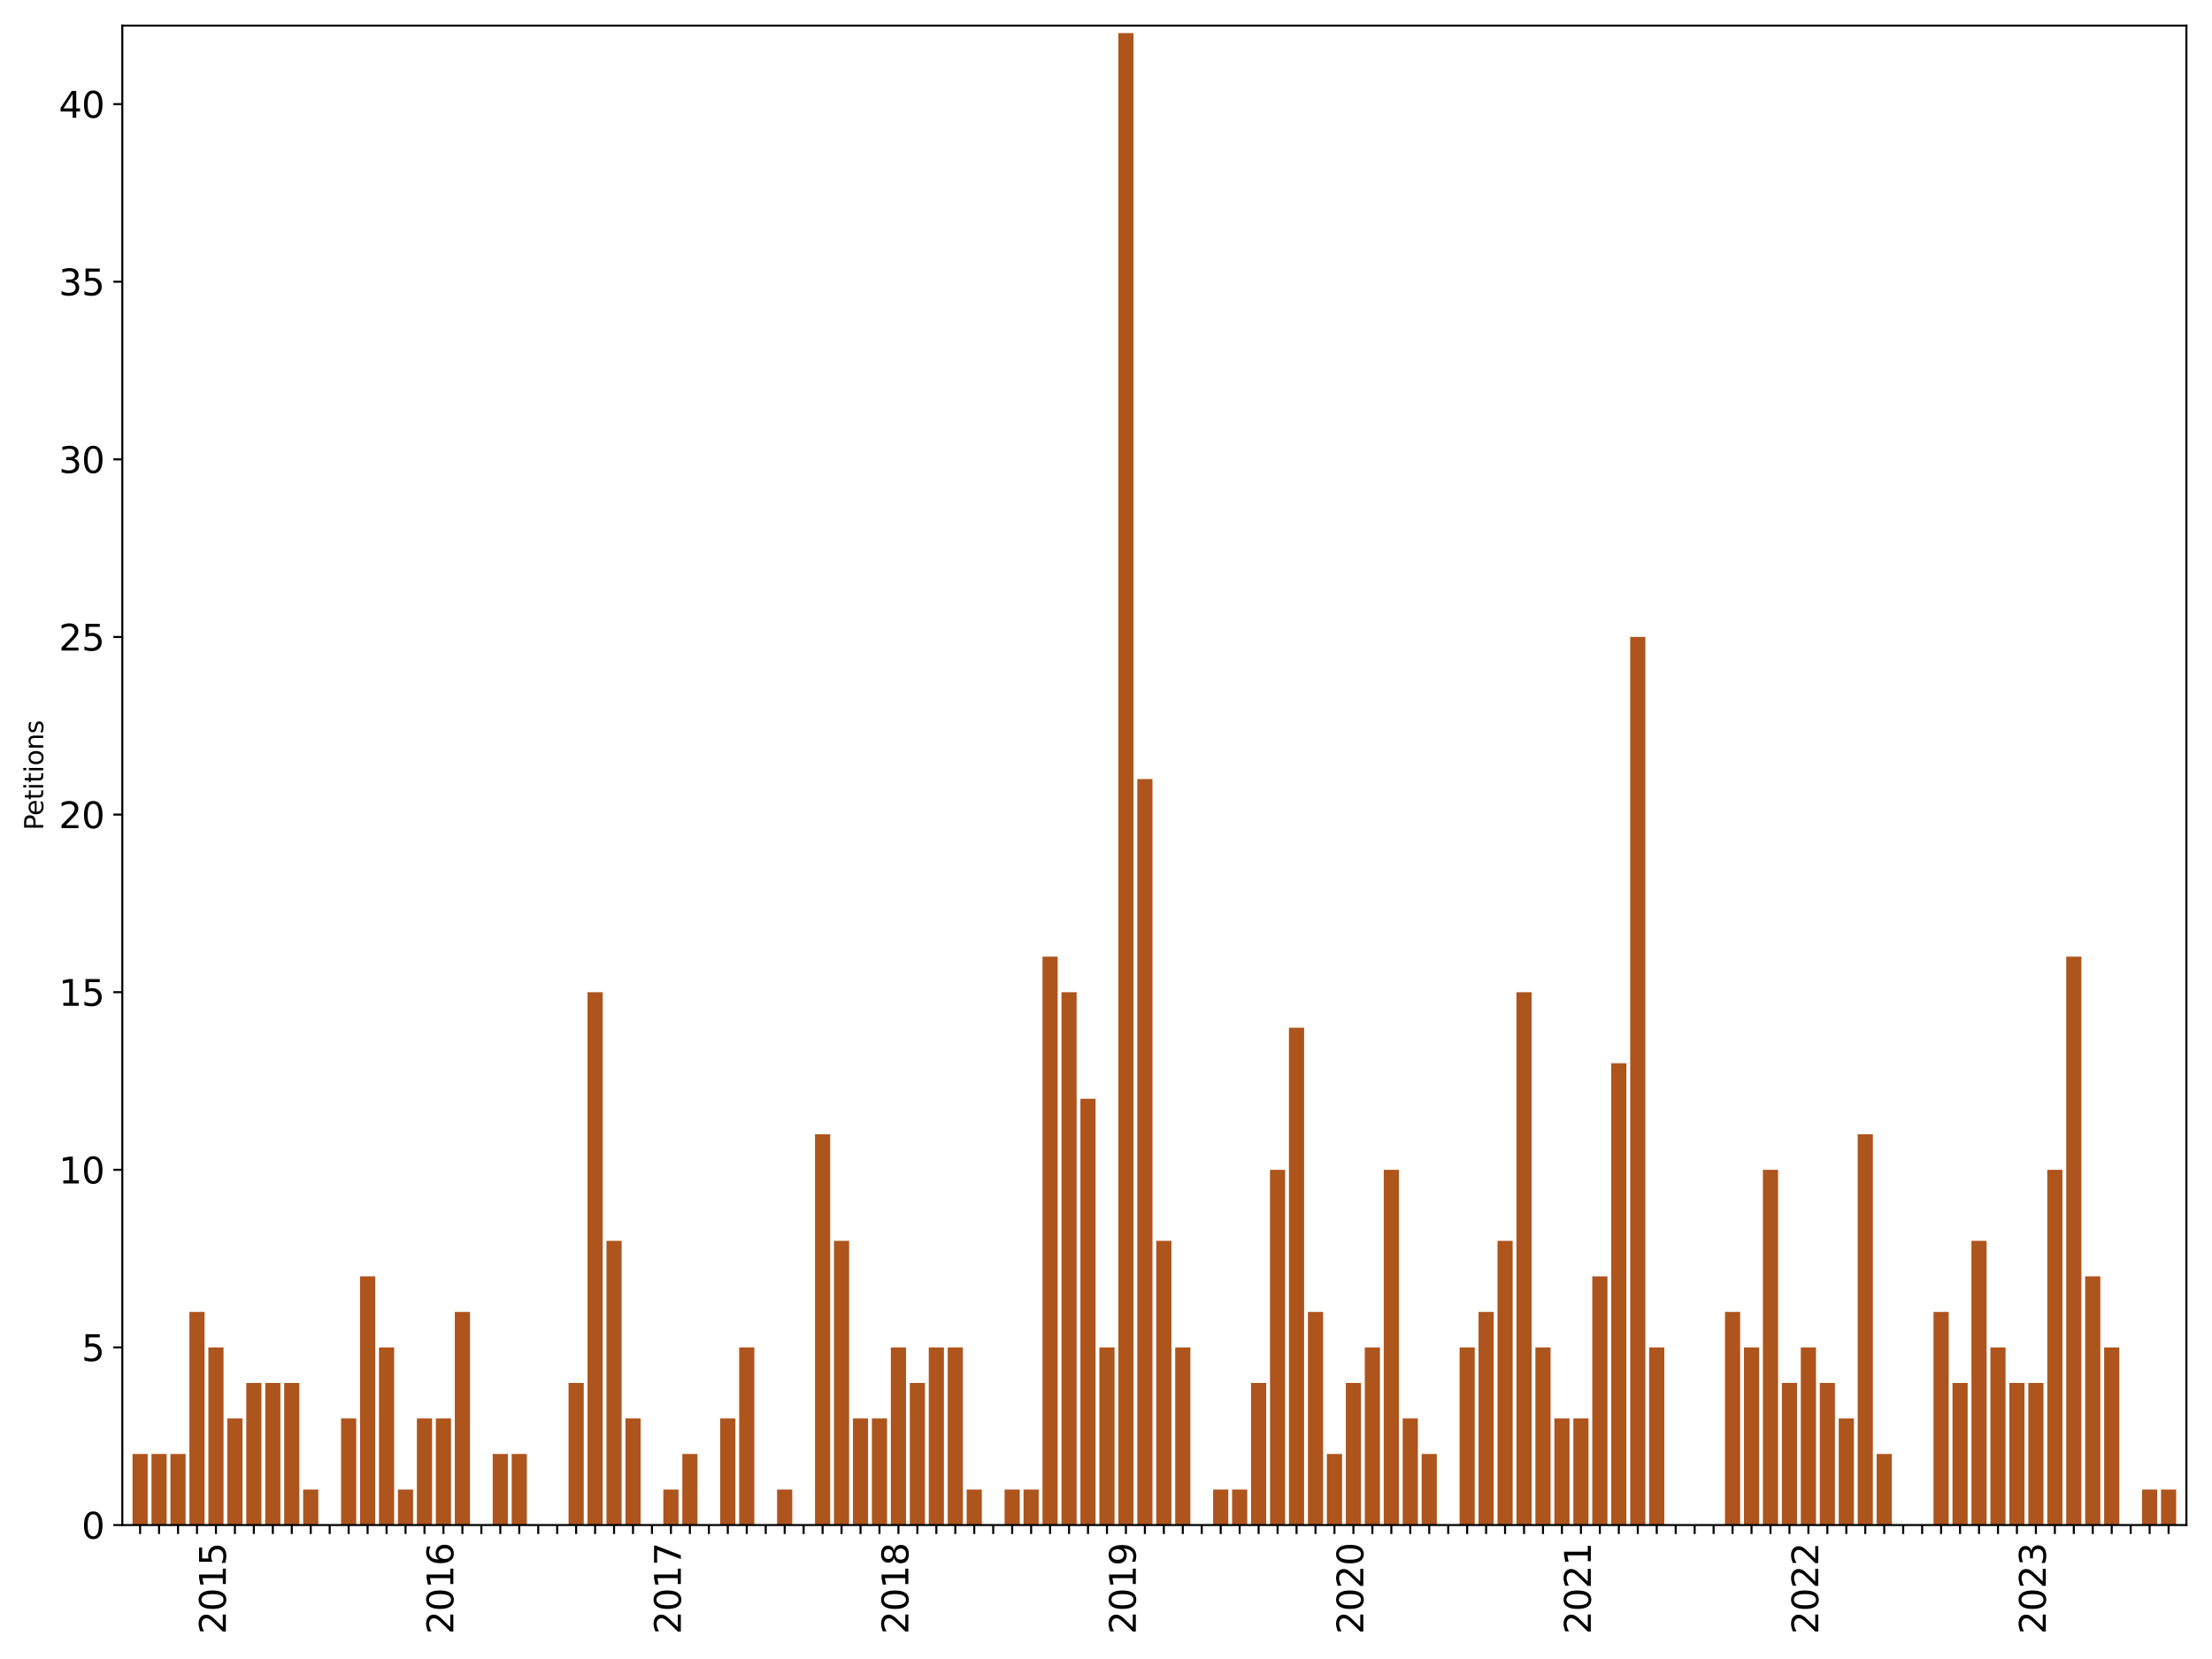 <?xml version="1.0" encoding="utf-8" standalone="no"?>
<!DOCTYPE svg PUBLIC "-//W3C//DTD SVG 1.1//EN"
  "http://www.w3.org/Graphics/SVG/1.1/DTD/svg11.dtd">
<svg xmlns:xlink="http://www.w3.org/1999/xlink" width="864pt" height="648pt" viewBox="0 0 864 648" xmlns="http://www.w3.org/2000/svg" version="1.1">
 <defs>
  <style type="text/css">*{stroke-linejoin: round; stroke-linecap: butt}</style>
 </defs>
 <g id="figure_1">
  <g id="patch_1">
   <path d="M 0 648 
L 864 648 
L 864 0 
L 0 0 
z
" style="fill: #ffffff"/>
  </g>
  <g id="axes_1">
   <g id="patch_2">
    <path d="M 47.775 595.675 
L 854 595.675 
L 854 10 
L 47.775 10 
z
" style="fill: #ffffff"/>
   </g>
   <g id="patch_3">
    <path d="M 51.766 595.675 
L 57.69 595.675 
L 57.69 567.924 
L 51.766 567.924 
z
" clip-path="url(#paf61e16927)" style="fill: #ae541d"/>
   </g>
   <g id="patch_4">
    <path d="M 59.171 595.675 
L 65.095 595.675 
L 65.095 567.924 
L 59.171 567.924 
z
" clip-path="url(#paf61e16927)" style="fill: #ae541d"/>
   </g>
   <g id="patch_5">
    <path d="M 66.576 595.675 
L 72.5 595.675 
L 72.5 567.924 
L 66.576 567.924 
z
" clip-path="url(#paf61e16927)" style="fill: #ae541d"/>
   </g>
   <g id="patch_6">
    <path d="M 73.981 595.675 
L 79.905 595.675 
L 79.905 512.423 
L 73.981 512.423 
z
" clip-path="url(#paf61e16927)" style="fill: #ae541d"/>
   </g>
   <g id="patch_7">
    <path d="M 81.386 595.675 
L 87.309 595.675 
L 87.309 526.299 
L 81.386 526.299 
z
" clip-path="url(#paf61e16927)" style="fill: #ae541d"/>
   </g>
   <g id="patch_8">
    <path d="M 88.79 595.675 
L 94.714 595.675 
L 94.714 554.049 
L 88.79 554.049 
z
" clip-path="url(#paf61e16927)" style="fill: #ae541d"/>
   </g>
   <g id="patch_9">
    <path d="M 96.195 595.675 
L 102.119 595.675 
L 102.119 540.174 
L 96.195 540.174 
z
" clip-path="url(#paf61e16927)" style="fill: #ae541d"/>
   </g>
   <g id="patch_10">
    <path d="M 103.6 595.675 
L 109.524 595.675 
L 109.524 540.174 
L 103.6 540.174 
z
" clip-path="url(#paf61e16927)" style="fill: #ae541d"/>
   </g>
   <g id="patch_11">
    <path d="M 111.005 595.675 
L 116.929 595.675 
L 116.929 540.174 
L 111.005 540.174 
z
" clip-path="url(#paf61e16927)" style="fill: #ae541d"/>
   </g>
   <g id="patch_12">
    <path d="M 118.41 595.675 
L 124.334 595.675 
L 124.334 581.8 
L 118.41 581.8 
z
" clip-path="url(#paf61e16927)" style="fill: #ae541d"/>
   </g>
   <g id="patch_13">
    <path d="M 125.815 595.675 
L 131.739 595.675 
L 131.739 595.675 
L 125.815 595.675 
z
" clip-path="url(#paf61e16927)" style="fill: #ae541d"/>
   </g>
   <g id="patch_14">
    <path d="M 133.22 595.675 
L 139.143 595.675 
L 139.143 554.049 
L 133.22 554.049 
z
" clip-path="url(#paf61e16927)" style="fill: #ae541d"/>
   </g>
   <g id="patch_15">
    <path d="M 140.624 595.675 
L 146.548 595.675 
L 146.548 498.548 
L 140.624 498.548 
z
" clip-path="url(#paf61e16927)" style="fill: #ae541d"/>
   </g>
   <g id="patch_16">
    <path d="M 148.029 595.675 
L 153.953 595.675 
L 153.953 526.299 
L 148.029 526.299 
z
" clip-path="url(#paf61e16927)" style="fill: #ae541d"/>
   </g>
   <g id="patch_17">
    <path d="M 155.434 595.675 
L 161.358 595.675 
L 161.358 581.8 
L 155.434 581.8 
z
" clip-path="url(#paf61e16927)" style="fill: #ae541d"/>
   </g>
   <g id="patch_18">
    <path d="M 162.839 595.675 
L 168.763 595.675 
L 168.763 554.049 
L 162.839 554.049 
z
" clip-path="url(#paf61e16927)" style="fill: #ae541d"/>
   </g>
   <g id="patch_19">
    <path d="M 170.244 595.675 
L 176.168 595.675 
L 176.168 554.049 
L 170.244 554.049 
z
" clip-path="url(#paf61e16927)" style="fill: #ae541d"/>
   </g>
   <g id="patch_20">
    <path d="M 177.649 595.675 
L 183.573 595.675 
L 183.573 512.423 
L 177.649 512.423 
z
" clip-path="url(#paf61e16927)" style="fill: #ae541d"/>
   </g>
   <g id="patch_21">
    <path d="M 185.053 595.675 
L 190.977 595.675 
L 190.977 595.675 
L 185.053 595.675 
z
" clip-path="url(#paf61e16927)" style="fill: #ae541d"/>
   </g>
   <g id="patch_22">
    <path d="M 192.458 595.675 
L 198.382 595.675 
L 198.382 567.924 
L 192.458 567.924 
z
" clip-path="url(#paf61e16927)" style="fill: #ae541d"/>
   </g>
   <g id="patch_23">
    <path d="M 199.863 595.675 
L 205.787 595.675 
L 205.787 567.924 
L 199.863 567.924 
z
" clip-path="url(#paf61e16927)" style="fill: #ae541d"/>
   </g>
   <g id="patch_24">
    <path d="M 207.268 595.675 
L 213.192 595.675 
L 213.192 595.675 
L 207.268 595.675 
z
" clip-path="url(#paf61e16927)" style="fill: #ae541d"/>
   </g>
   <g id="patch_25">
    <path d="M 214.673 595.675 
L 220.597 595.675 
L 220.597 595.675 
L 214.673 595.675 
z
" clip-path="url(#paf61e16927)" style="fill: #ae541d"/>
   </g>
   <g id="patch_26">
    <path d="M 222.078 595.675 
L 228.002 595.675 
L 228.002 540.174 
L 222.078 540.174 
z
" clip-path="url(#paf61e16927)" style="fill: #ae541d"/>
   </g>
   <g id="patch_27">
    <path d="M 229.483 595.675 
L 235.406 595.675 
L 235.406 387.546 
L 229.483 387.546 
z
" clip-path="url(#paf61e16927)" style="fill: #ae541d"/>
   </g>
   <g id="patch_28">
    <path d="M 236.887 595.675 
L 242.811 595.675 
L 242.811 484.673 
L 236.887 484.673 
z
" clip-path="url(#paf61e16927)" style="fill: #ae541d"/>
   </g>
   <g id="patch_29">
    <path d="M 244.292 595.675 
L 250.216 595.675 
L 250.216 554.049 
L 244.292 554.049 
z
" clip-path="url(#paf61e16927)" style="fill: #ae541d"/>
   </g>
   <g id="patch_30">
    <path d="M 251.697 595.675 
L 257.621 595.675 
L 257.621 595.675 
L 251.697 595.675 
z
" clip-path="url(#paf61e16927)" style="fill: #ae541d"/>
   </g>
   <g id="patch_31">
    <path d="M 259.102 595.675 
L 265.026 595.675 
L 265.026 581.8 
L 259.102 581.8 
z
" clip-path="url(#paf61e16927)" style="fill: #ae541d"/>
   </g>
   <g id="patch_32">
    <path d="M 266.507 595.675 
L 272.431 595.675 
L 272.431 567.924 
L 266.507 567.924 
z
" clip-path="url(#paf61e16927)" style="fill: #ae541d"/>
   </g>
   <g id="patch_33">
    <path d="M 273.912 595.675 
L 279.836 595.675 
L 279.836 595.675 
L 273.912 595.675 
z
" clip-path="url(#paf61e16927)" style="fill: #ae541d"/>
   </g>
   <g id="patch_34">
    <path d="M 281.316 595.675 
L 287.24 595.675 
L 287.24 554.049 
L 281.316 554.049 
z
" clip-path="url(#paf61e16927)" style="fill: #ae541d"/>
   </g>
   <g id="patch_35">
    <path d="M 288.721 595.675 
L 294.645 595.675 
L 294.645 526.299 
L 288.721 526.299 
z
" clip-path="url(#paf61e16927)" style="fill: #ae541d"/>
   </g>
   <g id="patch_36">
    <path d="M 296.126 595.675 
L 302.05 595.675 
L 302.05 595.675 
L 296.126 595.675 
z
" clip-path="url(#paf61e16927)" style="fill: #ae541d"/>
   </g>
   <g id="patch_37">
    <path d="M 303.531 595.675 
L 309.455 595.675 
L 309.455 581.8 
L 303.531 581.8 
z
" clip-path="url(#paf61e16927)" style="fill: #ae541d"/>
   </g>
   <g id="patch_38">
    <path d="M 310.936 595.675 
L 316.86 595.675 
L 316.86 595.675 
L 310.936 595.675 
z
" clip-path="url(#paf61e16927)" style="fill: #ae541d"/>
   </g>
   <g id="patch_39">
    <path d="M 318.341 595.675 
L 324.265 595.675 
L 324.265 443.047 
L 318.341 443.047 
z
" clip-path="url(#paf61e16927)" style="fill: #ae541d"/>
   </g>
   <g id="patch_40">
    <path d="M 325.746 595.675 
L 331.669 595.675 
L 331.669 484.673 
L 325.746 484.673 
z
" clip-path="url(#paf61e16927)" style="fill: #ae541d"/>
   </g>
   <g id="patch_41">
    <path d="M 333.15 595.675 
L 339.074 595.675 
L 339.074 554.049 
L 333.15 554.049 
z
" clip-path="url(#paf61e16927)" style="fill: #ae541d"/>
   </g>
   <g id="patch_42">
    <path d="M 340.555 595.675 
L 346.479 595.675 
L 346.479 554.049 
L 340.555 554.049 
z
" clip-path="url(#paf61e16927)" style="fill: #ae541d"/>
   </g>
   <g id="patch_43">
    <path d="M 347.96 595.675 
L 353.884 595.675 
L 353.884 526.299 
L 347.96 526.299 
z
" clip-path="url(#paf61e16927)" style="fill: #ae541d"/>
   </g>
   <g id="patch_44">
    <path d="M 355.365 595.675 
L 361.289 595.675 
L 361.289 540.174 
L 355.365 540.174 
z
" clip-path="url(#paf61e16927)" style="fill: #ae541d"/>
   </g>
   <g id="patch_45">
    <path d="M 362.77 595.675 
L 368.694 595.675 
L 368.694 526.299 
L 362.77 526.299 
z
" clip-path="url(#paf61e16927)" style="fill: #ae541d"/>
   </g>
   <g id="patch_46">
    <path d="M 370.175 595.675 
L 376.099 595.675 
L 376.099 526.299 
L 370.175 526.299 
z
" clip-path="url(#paf61e16927)" style="fill: #ae541d"/>
   </g>
   <g id="patch_47">
    <path d="M 377.58 595.675 
L 383.503 595.675 
L 383.503 581.8 
L 377.58 581.8 
z
" clip-path="url(#paf61e16927)" style="fill: #ae541d"/>
   </g>
   <g id="patch_48">
    <path d="M 384.984 595.675 
L 390.908 595.675 
L 390.908 595.675 
L 384.984 595.675 
z
" clip-path="url(#paf61e16927)" style="fill: #ae541d"/>
   </g>
   <g id="patch_49">
    <path d="M 392.389 595.675 
L 398.313 595.675 
L 398.313 581.8 
L 392.389 581.8 
z
" clip-path="url(#paf61e16927)" style="fill: #ae541d"/>
   </g>
   <g id="patch_50">
    <path d="M 399.794 595.675 
L 405.718 595.675 
L 405.718 581.8 
L 399.794 581.8 
z
" clip-path="url(#paf61e16927)" style="fill: #ae541d"/>
   </g>
   <g id="patch_51">
    <path d="M 407.199 595.675 
L 413.123 595.675 
L 413.123 373.671 
L 407.199 373.671 
z
" clip-path="url(#paf61e16927)" style="fill: #ae541d"/>
   </g>
   <g id="patch_52">
    <path d="M 414.604 595.675 
L 420.528 595.675 
L 420.528 387.546 
L 414.604 387.546 
z
" clip-path="url(#paf61e16927)" style="fill: #ae541d"/>
   </g>
   <g id="patch_53">
    <path d="M 422.009 595.675 
L 427.932 595.675 
L 427.932 429.172 
L 422.009 429.172 
z
" clip-path="url(#paf61e16927)" style="fill: #ae541d"/>
   </g>
   <g id="patch_54">
    <path d="M 429.413 595.675 
L 435.337 595.675 
L 435.337 526.299 
L 429.413 526.299 
z
" clip-path="url(#paf61e16927)" style="fill: #ae541d"/>
   </g>
   <g id="patch_55">
    <path d="M 436.818 595.675 
L 442.742 595.675 
L 442.742 12.914 
L 436.818 12.914 
z
" clip-path="url(#paf61e16927)" style="fill: #ae541d"/>
   </g>
   <g id="patch_56">
    <path d="M 444.223 595.675 
L 450.147 595.675 
L 450.147 304.294 
L 444.223 304.294 
z
" clip-path="url(#paf61e16927)" style="fill: #ae541d"/>
   </g>
   <g id="patch_57">
    <path d="M 451.628 595.675 
L 457.552 595.675 
L 457.552 484.673 
L 451.628 484.673 
z
" clip-path="url(#paf61e16927)" style="fill: #ae541d"/>
   </g>
   <g id="patch_58">
    <path d="M 459.033 595.675 
L 464.957 595.675 
L 464.957 526.299 
L 459.033 526.299 
z
" clip-path="url(#paf61e16927)" style="fill: #ae541d"/>
   </g>
   <g id="patch_59">
    <path d="M 466.438 595.675 
L 472.362 595.675 
L 472.362 595.675 
L 466.438 595.675 
z
" clip-path="url(#paf61e16927)" style="fill: #ae541d"/>
   </g>
   <g id="patch_60">
    <path d="M 473.843 595.675 
L 479.766 595.675 
L 479.766 581.8 
L 473.843 581.8 
z
" clip-path="url(#paf61e16927)" style="fill: #ae541d"/>
   </g>
   <g id="patch_61">
    <path d="M 481.247 595.675 
L 487.171 595.675 
L 487.171 581.8 
L 481.247 581.8 
z
" clip-path="url(#paf61e16927)" style="fill: #ae541d"/>
   </g>
   <g id="patch_62">
    <path d="M 488.652 595.675 
L 494.576 595.675 
L 494.576 540.174 
L 488.652 540.174 
z
" clip-path="url(#paf61e16927)" style="fill: #ae541d"/>
   </g>
   <g id="patch_63">
    <path d="M 496.057 595.675 
L 501.981 595.675 
L 501.981 456.922 
L 496.057 456.922 
z
" clip-path="url(#paf61e16927)" style="fill: #ae541d"/>
   </g>
   <g id="patch_64">
    <path d="M 503.462 595.675 
L 509.386 595.675 
L 509.386 401.421 
L 503.462 401.421 
z
" clip-path="url(#paf61e16927)" style="fill: #ae541d"/>
   </g>
   <g id="patch_65">
    <path d="M 510.867 595.675 
L 516.791 595.675 
L 516.791 512.423 
L 510.867 512.423 
z
" clip-path="url(#paf61e16927)" style="fill: #ae541d"/>
   </g>
   <g id="patch_66">
    <path d="M 518.272 595.675 
L 524.195 595.675 
L 524.195 567.924 
L 518.272 567.924 
z
" clip-path="url(#paf61e16927)" style="fill: #ae541d"/>
   </g>
   <g id="patch_67">
    <path d="M 525.676 595.675 
L 531.6 595.675 
L 531.6 540.174 
L 525.676 540.174 
z
" clip-path="url(#paf61e16927)" style="fill: #ae541d"/>
   </g>
   <g id="patch_68">
    <path d="M 533.081 595.675 
L 539.005 595.675 
L 539.005 526.299 
L 533.081 526.299 
z
" clip-path="url(#paf61e16927)" style="fill: #ae541d"/>
   </g>
   <g id="patch_69">
    <path d="M 540.486 595.675 
L 546.41 595.675 
L 546.41 456.922 
L 540.486 456.922 
z
" clip-path="url(#paf61e16927)" style="fill: #ae541d"/>
   </g>
   <g id="patch_70">
    <path d="M 547.891 595.675 
L 553.815 595.675 
L 553.815 554.049 
L 547.891 554.049 
z
" clip-path="url(#paf61e16927)" style="fill: #ae541d"/>
   </g>
   <g id="patch_71">
    <path d="M 555.296 595.675 
L 561.22 595.675 
L 561.22 567.924 
L 555.296 567.924 
z
" clip-path="url(#paf61e16927)" style="fill: #ae541d"/>
   </g>
   <g id="patch_72">
    <path d="M 562.701 595.675 
L 568.625 595.675 
L 568.625 595.675 
L 562.701 595.675 
z
" clip-path="url(#paf61e16927)" style="fill: #ae541d"/>
   </g>
   <g id="patch_73">
    <path d="M 570.106 595.675 
L 576.029 595.675 
L 576.029 526.299 
L 570.106 526.299 
z
" clip-path="url(#paf61e16927)" style="fill: #ae541d"/>
   </g>
   <g id="patch_74">
    <path d="M 577.51 595.675 
L 583.434 595.675 
L 583.434 512.423 
L 577.51 512.423 
z
" clip-path="url(#paf61e16927)" style="fill: #ae541d"/>
   </g>
   <g id="patch_75">
    <path d="M 584.915 595.675 
L 590.839 595.675 
L 590.839 484.673 
L 584.915 484.673 
z
" clip-path="url(#paf61e16927)" style="fill: #ae541d"/>
   </g>
   <g id="patch_76">
    <path d="M 592.32 595.675 
L 598.244 595.675 
L 598.244 387.546 
L 592.32 387.546 
z
" clip-path="url(#paf61e16927)" style="fill: #ae541d"/>
   </g>
   <g id="patch_77">
    <path d="M 599.725 595.675 
L 605.649 595.675 
L 605.649 526.299 
L 599.725 526.299 
z
" clip-path="url(#paf61e16927)" style="fill: #ae541d"/>
   </g>
   <g id="patch_78">
    <path d="M 607.13 595.675 
L 613.054 595.675 
L 613.054 554.049 
L 607.13 554.049 
z
" clip-path="url(#paf61e16927)" style="fill: #ae541d"/>
   </g>
   <g id="patch_79">
    <path d="M 614.535 595.675 
L 620.459 595.675 
L 620.459 554.049 
L 614.535 554.049 
z
" clip-path="url(#paf61e16927)" style="fill: #ae541d"/>
   </g>
   <g id="patch_80">
    <path d="M 621.939 595.675 
L 627.863 595.675 
L 627.863 498.548 
L 621.939 498.548 
z
" clip-path="url(#paf61e16927)" style="fill: #ae541d"/>
   </g>
   <g id="patch_81">
    <path d="M 629.344 595.675 
L 635.268 595.675 
L 635.268 415.297 
L 629.344 415.297 
z
" clip-path="url(#paf61e16927)" style="fill: #ae541d"/>
   </g>
   <g id="patch_82">
    <path d="M 636.749 595.675 
L 642.673 595.675 
L 642.673 248.793 
L 636.749 248.793 
z
" clip-path="url(#paf61e16927)" style="fill: #ae541d"/>
   </g>
   <g id="patch_83">
    <path d="M 644.154 595.675 
L 650.078 595.675 
L 650.078 526.299 
L 644.154 526.299 
z
" clip-path="url(#paf61e16927)" style="fill: #ae541d"/>
   </g>
   <g id="patch_84">
    <path d="M 651.559 595.675 
L 657.483 595.675 
L 657.483 595.675 
L 651.559 595.675 
z
" clip-path="url(#paf61e16927)" style="fill: #ae541d"/>
   </g>
   <g id="patch_85">
    <path d="M 658.964 595.675 
L 664.888 595.675 
L 664.888 595.675 
L 658.964 595.675 
z
" clip-path="url(#paf61e16927)" style="fill: #ae541d"/>
   </g>
   <g id="patch_86">
    <path d="M 666.369 595.675 
L 672.292 595.675 
L 672.292 595.675 
L 666.369 595.675 
z
" clip-path="url(#paf61e16927)" style="fill: #ae541d"/>
   </g>
   <g id="patch_87">
    <path d="M 673.773 595.675 
L 679.697 595.675 
L 679.697 512.423 
L 673.773 512.423 
z
" clip-path="url(#paf61e16927)" style="fill: #ae541d"/>
   </g>
   <g id="patch_88">
    <path d="M 681.178 595.675 
L 687.102 595.675 
L 687.102 526.299 
L 681.178 526.299 
z
" clip-path="url(#paf61e16927)" style="fill: #ae541d"/>
   </g>
   <g id="patch_89">
    <path d="M 688.583 595.675 
L 694.507 595.675 
L 694.507 456.922 
L 688.583 456.922 
z
" clip-path="url(#paf61e16927)" style="fill: #ae541d"/>
   </g>
   <g id="patch_90">
    <path d="M 695.988 595.675 
L 701.912 595.675 
L 701.912 540.174 
L 695.988 540.174 
z
" clip-path="url(#paf61e16927)" style="fill: #ae541d"/>
   </g>
   <g id="patch_91">
    <path d="M 703.393 595.675 
L 709.317 595.675 
L 709.317 526.299 
L 703.393 526.299 
z
" clip-path="url(#paf61e16927)" style="fill: #ae541d"/>
   </g>
   <g id="patch_92">
    <path d="M 710.798 595.675 
L 716.722 595.675 
L 716.722 540.174 
L 710.798 540.174 
z
" clip-path="url(#paf61e16927)" style="fill: #ae541d"/>
   </g>
   <g id="patch_93">
    <path d="M 718.202 595.675 
L 724.126 595.675 
L 724.126 554.049 
L 718.202 554.049 
z
" clip-path="url(#paf61e16927)" style="fill: #ae541d"/>
   </g>
   <g id="patch_94">
    <path d="M 725.607 595.675 
L 731.531 595.675 
L 731.531 443.047 
L 725.607 443.047 
z
" clip-path="url(#paf61e16927)" style="fill: #ae541d"/>
   </g>
   <g id="patch_95">
    <path d="M 733.012 595.675 
L 738.936 595.675 
L 738.936 567.924 
L 733.012 567.924 
z
" clip-path="url(#paf61e16927)" style="fill: #ae541d"/>
   </g>
   <g id="patch_96">
    <path d="M 740.417 595.675 
L 746.341 595.675 
L 746.341 595.675 
L 740.417 595.675 
z
" clip-path="url(#paf61e16927)" style="fill: #ae541d"/>
   </g>
   <g id="patch_97">
    <path d="M 747.822 595.675 
L 753.746 595.675 
L 753.746 595.675 
L 747.822 595.675 
z
" clip-path="url(#paf61e16927)" style="fill: #ae541d"/>
   </g>
   <g id="patch_98">
    <path d="M 755.227 595.675 
L 761.151 595.675 
L 761.151 512.423 
L 755.227 512.423 
z
" clip-path="url(#paf61e16927)" style="fill: #ae541d"/>
   </g>
   <g id="patch_99">
    <path d="M 762.632 595.675 
L 768.555 595.675 
L 768.555 540.174 
L 762.632 540.174 
z
" clip-path="url(#paf61e16927)" style="fill: #ae541d"/>
   </g>
   <g id="patch_100">
    <path d="M 770.036 595.675 
L 775.96 595.675 
L 775.96 484.673 
L 770.036 484.673 
z
" clip-path="url(#paf61e16927)" style="fill: #ae541d"/>
   </g>
   <g id="patch_101">
    <path d="M 777.441 595.675 
L 783.365 595.675 
L 783.365 526.299 
L 777.441 526.299 
z
" clip-path="url(#paf61e16927)" style="fill: #ae541d"/>
   </g>
   <g id="patch_102">
    <path d="M 784.846 595.675 
L 790.77 595.675 
L 790.77 540.174 
L 784.846 540.174 
z
" clip-path="url(#paf61e16927)" style="fill: #ae541d"/>
   </g>
   <g id="patch_103">
    <path d="M 792.251 595.675 
L 798.175 595.675 
L 798.175 540.174 
L 792.251 540.174 
z
" clip-path="url(#paf61e16927)" style="fill: #ae541d"/>
   </g>
   <g id="patch_104">
    <path d="M 799.656 595.675 
L 805.58 595.675 
L 805.58 456.922 
L 799.656 456.922 
z
" clip-path="url(#paf61e16927)" style="fill: #ae541d"/>
   </g>
   <g id="patch_105">
    <path d="M 807.061 595.675 
L 812.985 595.675 
L 812.985 373.671 
L 807.061 373.671 
z
" clip-path="url(#paf61e16927)" style="fill: #ae541d"/>
   </g>
   <g id="patch_106">
    <path d="M 814.466 595.675 
L 820.389 595.675 
L 820.389 498.548 
L 814.466 498.548 
z
" clip-path="url(#paf61e16927)" style="fill: #ae541d"/>
   </g>
   <g id="patch_107">
    <path d="M 821.87 595.675 
L 827.794 595.675 
L 827.794 526.299 
L 821.87 526.299 
z
" clip-path="url(#paf61e16927)" style="fill: #ae541d"/>
   </g>
   <g id="patch_108">
    <path d="M 829.275 595.675 
L 835.199 595.675 
L 835.199 595.675 
L 829.275 595.675 
z
" clip-path="url(#paf61e16927)" style="fill: #ae541d"/>
   </g>
   <g id="patch_109">
    <path d="M 836.68 595.675 
L 842.604 595.675 
L 842.604 581.8 
L 836.68 581.8 
z
" clip-path="url(#paf61e16927)" style="fill: #ae541d"/>
   </g>
   <g id="patch_110">
    <path d="M 844.085 595.675 
L 850.009 595.675 
L 850.009 581.8 
L 844.085 581.8 
z
" clip-path="url(#paf61e16927)" style="fill: #ae541d"/>
   </g>
   <g id="matplotlib.axis_1">
    <g id="xtick_1">
     <g id="line2d_1">
      <defs>
       <path id="m2713ccf085" d="M 0 0 
L 0 3.5 
" style="stroke: #000000; stroke-width: 0.8"/>
      </defs>
      <g>
       <use xlink:href="#m2713ccf085" x="54.728" y="595.675" style="stroke: #000000; stroke-width: 0.8"/>
      </g>
     </g>
    </g>
    <g id="xtick_2">
     <g id="line2d_2">
      <g>
       <use xlink:href="#m2713ccf085" x="62.133" y="595.675" style="stroke: #000000; stroke-width: 0.8"/>
      </g>
     </g>
    </g>
    <g id="xtick_3">
     <g id="line2d_3">
      <g>
       <use xlink:href="#m2713ccf085" x="69.538" y="595.675" style="stroke: #000000; stroke-width: 0.8"/>
      </g>
     </g>
    </g>
    <g id="xtick_4">
     <g id="line2d_4">
      <g>
       <use xlink:href="#m2713ccf085" x="76.943" y="595.675" style="stroke: #000000; stroke-width: 0.8"/>
      </g>
     </g>
    </g>
    <g id="xtick_5">
     <g id="line2d_5">
      <g>
       <use xlink:href="#m2713ccf085" x="84.348" y="595.675" style="stroke: #000000; stroke-width: 0.8"/>
      </g>
     </g>
     <g id="text_1">
      <!-- 2015 -->
      <g transform="translate(88.211 638.305) rotate(-90) scale(0.14 -0.14)">
       <defs>
        <path id="DejaVuSans-32" d="M 1228 531 
L 3431 531 
L 3431 0 
L 469 0 
L 469 531 
Q 828 903 1448 1529 
Q 2069 2156 2228 2338 
Q 2531 2678 2651 2914 
Q 2772 3150 2772 3378 
Q 2772 3750 2511 3984 
Q 2250 4219 1831 4219 
Q 1534 4219 1204 4116 
Q 875 4013 500 3803 
L 500 4441 
Q 881 4594 1212 4672 
Q 1544 4750 1819 4750 
Q 2544 4750 2975 4387 
Q 3406 4025 3406 3419 
Q 3406 3131 3298 2873 
Q 3191 2616 2906 2266 
Q 2828 2175 2409 1742 
Q 1991 1309 1228 531 
z
" transform="scale(0.016)"/>
        <path id="DejaVuSans-30" d="M 2034 4250 
Q 1547 4250 1301 3770 
Q 1056 3291 1056 2328 
Q 1056 1369 1301 889 
Q 1547 409 2034 409 
Q 2525 409 2770 889 
Q 3016 1369 3016 2328 
Q 3016 3291 2770 3770 
Q 2525 4250 2034 4250 
z
M 2034 4750 
Q 2819 4750 3233 4129 
Q 3647 3509 3647 2328 
Q 3647 1150 3233 529 
Q 2819 -91 2034 -91 
Q 1250 -91 836 529 
Q 422 1150 422 2328 
Q 422 3509 836 4129 
Q 1250 4750 2034 4750 
z
" transform="scale(0.016)"/>
        <path id="DejaVuSans-31" d="M 794 531 
L 1825 531 
L 1825 4091 
L 703 3866 
L 703 4441 
L 1819 4666 
L 2450 4666 
L 2450 531 
L 3481 531 
L 3481 0 
L 794 0 
L 794 531 
z
" transform="scale(0.016)"/>
        <path id="DejaVuSans-35" d="M 691 4666 
L 3169 4666 
L 3169 4134 
L 1269 4134 
L 1269 2991 
Q 1406 3038 1543 3061 
Q 1681 3084 1819 3084 
Q 2600 3084 3056 2656 
Q 3513 2228 3513 1497 
Q 3513 744 3044 326 
Q 2575 -91 1722 -91 
Q 1428 -91 1123 -41 
Q 819 9 494 109 
L 494 744 
Q 775 591 1075 516 
Q 1375 441 1709 441 
Q 2250 441 2565 725 
Q 2881 1009 2881 1497 
Q 2881 1984 2565 2268 
Q 2250 2553 1709 2553 
Q 1456 2553 1204 2497 
Q 953 2441 691 2322 
L 691 4666 
z
" transform="scale(0.016)"/>
       </defs>
       <use xlink:href="#DejaVuSans-32"/>
       <use xlink:href="#DejaVuSans-30" x="63.623"/>
       <use xlink:href="#DejaVuSans-31" x="127.246"/>
       <use xlink:href="#DejaVuSans-35" x="190.869"/>
      </g>
     </g>
    </g>
    <g id="xtick_6">
     <g id="line2d_6">
      <g>
       <use xlink:href="#m2713ccf085" x="91.752" y="595.675" style="stroke: #000000; stroke-width: 0.8"/>
      </g>
     </g>
    </g>
    <g id="xtick_7">
     <g id="line2d_7">
      <g>
       <use xlink:href="#m2713ccf085" x="99.157" y="595.675" style="stroke: #000000; stroke-width: 0.8"/>
      </g>
     </g>
    </g>
    <g id="xtick_8">
     <g id="line2d_8">
      <g>
       <use xlink:href="#m2713ccf085" x="106.562" y="595.675" style="stroke: #000000; stroke-width: 0.8"/>
      </g>
     </g>
    </g>
    <g id="xtick_9">
     <g id="line2d_9">
      <g>
       <use xlink:href="#m2713ccf085" x="113.967" y="595.675" style="stroke: #000000; stroke-width: 0.8"/>
      </g>
     </g>
    </g>
    <g id="xtick_10">
     <g id="line2d_10">
      <g>
       <use xlink:href="#m2713ccf085" x="121.372" y="595.675" style="stroke: #000000; stroke-width: 0.8"/>
      </g>
     </g>
    </g>
    <g id="xtick_11">
     <g id="line2d_11">
      <g>
       <use xlink:href="#m2713ccf085" x="128.777" y="595.675" style="stroke: #000000; stroke-width: 0.8"/>
      </g>
     </g>
    </g>
    <g id="xtick_12">
     <g id="line2d_12">
      <g>
       <use xlink:href="#m2713ccf085" x="136.181" y="595.675" style="stroke: #000000; stroke-width: 0.8"/>
      </g>
     </g>
    </g>
    <g id="xtick_13">
     <g id="line2d_13">
      <g>
       <use xlink:href="#m2713ccf085" x="143.586" y="595.675" style="stroke: #000000; stroke-width: 0.8"/>
      </g>
     </g>
    </g>
    <g id="xtick_14">
     <g id="line2d_14">
      <g>
       <use xlink:href="#m2713ccf085" x="150.991" y="595.675" style="stroke: #000000; stroke-width: 0.8"/>
      </g>
     </g>
    </g>
    <g id="xtick_15">
     <g id="line2d_15">
      <g>
       <use xlink:href="#m2713ccf085" x="158.396" y="595.675" style="stroke: #000000; stroke-width: 0.8"/>
      </g>
     </g>
    </g>
    <g id="xtick_16">
     <g id="line2d_16">
      <g>
       <use xlink:href="#m2713ccf085" x="165.801" y="595.675" style="stroke: #000000; stroke-width: 0.8"/>
      </g>
     </g>
    </g>
    <g id="xtick_17">
     <g id="line2d_17">
      <g>
       <use xlink:href="#m2713ccf085" x="173.206" y="595.675" style="stroke: #000000; stroke-width: 0.8"/>
      </g>
     </g>
     <g id="text_2">
      <!-- 2016 -->
      <g transform="translate(177.069 638.305) rotate(-90) scale(0.14 -0.14)">
       <defs>
        <path id="DejaVuSans-36" d="M 2113 2584 
Q 1688 2584 1439 2293 
Q 1191 2003 1191 1497 
Q 1191 994 1439 701 
Q 1688 409 2113 409 
Q 2538 409 2786 701 
Q 3034 994 3034 1497 
Q 3034 2003 2786 2293 
Q 2538 2584 2113 2584 
z
M 3366 4563 
L 3366 3988 
Q 3128 4100 2886 4159 
Q 2644 4219 2406 4219 
Q 1781 4219 1451 3797 
Q 1122 3375 1075 2522 
Q 1259 2794 1537 2939 
Q 1816 3084 2150 3084 
Q 2853 3084 3261 2657 
Q 3669 2231 3669 1497 
Q 3669 778 3244 343 
Q 2819 -91 2113 -91 
Q 1303 -91 875 529 
Q 447 1150 447 2328 
Q 447 3434 972 4092 
Q 1497 4750 2381 4750 
Q 2619 4750 2861 4703 
Q 3103 4656 3366 4563 
z
" transform="scale(0.016)"/>
       </defs>
       <use xlink:href="#DejaVuSans-32"/>
       <use xlink:href="#DejaVuSans-30" x="63.623"/>
       <use xlink:href="#DejaVuSans-31" x="127.246"/>
       <use xlink:href="#DejaVuSans-36" x="190.869"/>
      </g>
     </g>
    </g>
    <g id="xtick_18">
     <g id="line2d_18">
      <g>
       <use xlink:href="#m2713ccf085" x="180.611" y="595.675" style="stroke: #000000; stroke-width: 0.8"/>
      </g>
     </g>
    </g>
    <g id="xtick_19">
     <g id="line2d_19">
      <g>
       <use xlink:href="#m2713ccf085" x="188.015" y="595.675" style="stroke: #000000; stroke-width: 0.8"/>
      </g>
     </g>
    </g>
    <g id="xtick_20">
     <g id="line2d_20">
      <g>
       <use xlink:href="#m2713ccf085" x="195.42" y="595.675" style="stroke: #000000; stroke-width: 0.8"/>
      </g>
     </g>
    </g>
    <g id="xtick_21">
     <g id="line2d_21">
      <g>
       <use xlink:href="#m2713ccf085" x="202.825" y="595.675" style="stroke: #000000; stroke-width: 0.8"/>
      </g>
     </g>
    </g>
    <g id="xtick_22">
     <g id="line2d_22">
      <g>
       <use xlink:href="#m2713ccf085" x="210.23" y="595.675" style="stroke: #000000; stroke-width: 0.8"/>
      </g>
     </g>
    </g>
    <g id="xtick_23">
     <g id="line2d_23">
      <g>
       <use xlink:href="#m2713ccf085" x="217.635" y="595.675" style="stroke: #000000; stroke-width: 0.8"/>
      </g>
     </g>
    </g>
    <g id="xtick_24">
     <g id="line2d_24">
      <g>
       <use xlink:href="#m2713ccf085" x="225.04" y="595.675" style="stroke: #000000; stroke-width: 0.8"/>
      </g>
     </g>
    </g>
    <g id="xtick_25">
     <g id="line2d_25">
      <g>
       <use xlink:href="#m2713ccf085" x="232.444" y="595.675" style="stroke: #000000; stroke-width: 0.8"/>
      </g>
     </g>
    </g>
    <g id="xtick_26">
     <g id="line2d_26">
      <g>
       <use xlink:href="#m2713ccf085" x="239.849" y="595.675" style="stroke: #000000; stroke-width: 0.8"/>
      </g>
     </g>
    </g>
    <g id="xtick_27">
     <g id="line2d_27">
      <g>
       <use xlink:href="#m2713ccf085" x="247.254" y="595.675" style="stroke: #000000; stroke-width: 0.8"/>
      </g>
     </g>
    </g>
    <g id="xtick_28">
     <g id="line2d_28">
      <g>
       <use xlink:href="#m2713ccf085" x="254.659" y="595.675" style="stroke: #000000; stroke-width: 0.8"/>
      </g>
     </g>
    </g>
    <g id="xtick_29">
     <g id="line2d_29">
      <g>
       <use xlink:href="#m2713ccf085" x="262.064" y="595.675" style="stroke: #000000; stroke-width: 0.8"/>
      </g>
     </g>
     <g id="text_3">
      <!-- 2017 -->
      <g transform="translate(265.927 638.305) rotate(-90) scale(0.14 -0.14)">
       <defs>
        <path id="DejaVuSans-37" d="M 525 4666 
L 3525 4666 
L 3525 4397 
L 1831 0 
L 1172 0 
L 2766 4134 
L 525 4134 
L 525 4666 
z
" transform="scale(0.016)"/>
       </defs>
       <use xlink:href="#DejaVuSans-32"/>
       <use xlink:href="#DejaVuSans-30" x="63.623"/>
       <use xlink:href="#DejaVuSans-31" x="127.246"/>
       <use xlink:href="#DejaVuSans-37" x="190.869"/>
      </g>
     </g>
    </g>
    <g id="xtick_30">
     <g id="line2d_30">
      <g>
       <use xlink:href="#m2713ccf085" x="269.469" y="595.675" style="stroke: #000000; stroke-width: 0.8"/>
      </g>
     </g>
    </g>
    <g id="xtick_31">
     <g id="line2d_31">
      <g>
       <use xlink:href="#m2713ccf085" x="276.874" y="595.675" style="stroke: #000000; stroke-width: 0.8"/>
      </g>
     </g>
    </g>
    <g id="xtick_32">
     <g id="line2d_32">
      <g>
       <use xlink:href="#m2713ccf085" x="284.278" y="595.675" style="stroke: #000000; stroke-width: 0.8"/>
      </g>
     </g>
    </g>
    <g id="xtick_33">
     <g id="line2d_33">
      <g>
       <use xlink:href="#m2713ccf085" x="291.683" y="595.675" style="stroke: #000000; stroke-width: 0.8"/>
      </g>
     </g>
    </g>
    <g id="xtick_34">
     <g id="line2d_34">
      <g>
       <use xlink:href="#m2713ccf085" x="299.088" y="595.675" style="stroke: #000000; stroke-width: 0.8"/>
      </g>
     </g>
    </g>
    <g id="xtick_35">
     <g id="line2d_35">
      <g>
       <use xlink:href="#m2713ccf085" x="306.493" y="595.675" style="stroke: #000000; stroke-width: 0.8"/>
      </g>
     </g>
    </g>
    <g id="xtick_36">
     <g id="line2d_36">
      <g>
       <use xlink:href="#m2713ccf085" x="313.898" y="595.675" style="stroke: #000000; stroke-width: 0.8"/>
      </g>
     </g>
    </g>
    <g id="xtick_37">
     <g id="line2d_37">
      <g>
       <use xlink:href="#m2713ccf085" x="321.303" y="595.675" style="stroke: #000000; stroke-width: 0.8"/>
      </g>
     </g>
    </g>
    <g id="xtick_38">
     <g id="line2d_38">
      <g>
       <use xlink:href="#m2713ccf085" x="328.708" y="595.675" style="stroke: #000000; stroke-width: 0.8"/>
      </g>
     </g>
    </g>
    <g id="xtick_39">
     <g id="line2d_39">
      <g>
       <use xlink:href="#m2713ccf085" x="336.112" y="595.675" style="stroke: #000000; stroke-width: 0.8"/>
      </g>
     </g>
    </g>
    <g id="xtick_40">
     <g id="line2d_40">
      <g>
       <use xlink:href="#m2713ccf085" x="343.517" y="595.675" style="stroke: #000000; stroke-width: 0.8"/>
      </g>
     </g>
    </g>
    <g id="xtick_41">
     <g id="line2d_41">
      <g>
       <use xlink:href="#m2713ccf085" x="350.922" y="595.675" style="stroke: #000000; stroke-width: 0.8"/>
      </g>
     </g>
     <g id="text_4">
      <!-- 2018 -->
      <g transform="translate(354.785 638.305) rotate(-90) scale(0.14 -0.14)">
       <defs>
        <path id="DejaVuSans-38" d="M 2034 2216 
Q 1584 2216 1326 1975 
Q 1069 1734 1069 1313 
Q 1069 891 1326 650 
Q 1584 409 2034 409 
Q 2484 409 2743 651 
Q 3003 894 3003 1313 
Q 3003 1734 2745 1975 
Q 2488 2216 2034 2216 
z
M 1403 2484 
Q 997 2584 770 2862 
Q 544 3141 544 3541 
Q 544 4100 942 4425 
Q 1341 4750 2034 4750 
Q 2731 4750 3128 4425 
Q 3525 4100 3525 3541 
Q 3525 3141 3298 2862 
Q 3072 2584 2669 2484 
Q 3125 2378 3379 2068 
Q 3634 1759 3634 1313 
Q 3634 634 3220 271 
Q 2806 -91 2034 -91 
Q 1263 -91 848 271 
Q 434 634 434 1313 
Q 434 1759 690 2068 
Q 947 2378 1403 2484 
z
M 1172 3481 
Q 1172 3119 1398 2916 
Q 1625 2713 2034 2713 
Q 2441 2713 2670 2916 
Q 2900 3119 2900 3481 
Q 2900 3844 2670 4047 
Q 2441 4250 2034 4250 
Q 1625 4250 1398 4047 
Q 1172 3844 1172 3481 
z
" transform="scale(0.016)"/>
       </defs>
       <use xlink:href="#DejaVuSans-32"/>
       <use xlink:href="#DejaVuSans-30" x="63.623"/>
       <use xlink:href="#DejaVuSans-31" x="127.246"/>
       <use xlink:href="#DejaVuSans-38" x="190.869"/>
      </g>
     </g>
    </g>
    <g id="xtick_42">
     <g id="line2d_42">
      <g>
       <use xlink:href="#m2713ccf085" x="358.327" y="595.675" style="stroke: #000000; stroke-width: 0.8"/>
      </g>
     </g>
    </g>
    <g id="xtick_43">
     <g id="line2d_43">
      <g>
       <use xlink:href="#m2713ccf085" x="365.732" y="595.675" style="stroke: #000000; stroke-width: 0.8"/>
      </g>
     </g>
    </g>
    <g id="xtick_44">
     <g id="line2d_44">
      <g>
       <use xlink:href="#m2713ccf085" x="373.137" y="595.675" style="stroke: #000000; stroke-width: 0.8"/>
      </g>
     </g>
    </g>
    <g id="xtick_45">
     <g id="line2d_45">
      <g>
       <use xlink:href="#m2713ccf085" x="380.541" y="595.675" style="stroke: #000000; stroke-width: 0.8"/>
      </g>
     </g>
    </g>
    <g id="xtick_46">
     <g id="line2d_46">
      <g>
       <use xlink:href="#m2713ccf085" x="387.946" y="595.675" style="stroke: #000000; stroke-width: 0.8"/>
      </g>
     </g>
    </g>
    <g id="xtick_47">
     <g id="line2d_47">
      <g>
       <use xlink:href="#m2713ccf085" x="395.351" y="595.675" style="stroke: #000000; stroke-width: 0.8"/>
      </g>
     </g>
    </g>
    <g id="xtick_48">
     <g id="line2d_48">
      <g>
       <use xlink:href="#m2713ccf085" x="402.756" y="595.675" style="stroke: #000000; stroke-width: 0.8"/>
      </g>
     </g>
    </g>
    <g id="xtick_49">
     <g id="line2d_49">
      <g>
       <use xlink:href="#m2713ccf085" x="410.161" y="595.675" style="stroke: #000000; stroke-width: 0.8"/>
      </g>
     </g>
    </g>
    <g id="xtick_50">
     <g id="line2d_50">
      <g>
       <use xlink:href="#m2713ccf085" x="417.566" y="595.675" style="stroke: #000000; stroke-width: 0.8"/>
      </g>
     </g>
    </g>
    <g id="xtick_51">
     <g id="line2d_51">
      <g>
       <use xlink:href="#m2713ccf085" x="424.971" y="595.675" style="stroke: #000000; stroke-width: 0.8"/>
      </g>
     </g>
    </g>
    <g id="xtick_52">
     <g id="line2d_52">
      <g>
       <use xlink:href="#m2713ccf085" x="432.375" y="595.675" style="stroke: #000000; stroke-width: 0.8"/>
      </g>
     </g>
    </g>
    <g id="xtick_53">
     <g id="line2d_53">
      <g>
       <use xlink:href="#m2713ccf085" x="439.78" y="595.675" style="stroke: #000000; stroke-width: 0.8"/>
      </g>
     </g>
     <g id="text_5">
      <!-- 2019 -->
      <g transform="translate(443.643 638.305) rotate(-90) scale(0.14 -0.14)">
       <defs>
        <path id="DejaVuSans-39" d="M 703 97 
L 703 672 
Q 941 559 1184 500 
Q 1428 441 1663 441 
Q 2288 441 2617 861 
Q 2947 1281 2994 2138 
Q 2813 1869 2534 1725 
Q 2256 1581 1919 1581 
Q 1219 1581 811 2004 
Q 403 2428 403 3163 
Q 403 3881 828 4315 
Q 1253 4750 1959 4750 
Q 2769 4750 3195 4129 
Q 3622 3509 3622 2328 
Q 3622 1225 3098 567 
Q 2575 -91 1691 -91 
Q 1453 -91 1209 -44 
Q 966 3 703 97 
z
M 1959 2075 
Q 2384 2075 2632 2365 
Q 2881 2656 2881 3163 
Q 2881 3666 2632 3958 
Q 2384 4250 1959 4250 
Q 1534 4250 1286 3958 
Q 1038 3666 1038 3163 
Q 1038 2656 1286 2365 
Q 1534 2075 1959 2075 
z
" transform="scale(0.016)"/>
       </defs>
       <use xlink:href="#DejaVuSans-32"/>
       <use xlink:href="#DejaVuSans-30" x="63.623"/>
       <use xlink:href="#DejaVuSans-31" x="127.246"/>
       <use xlink:href="#DejaVuSans-39" x="190.869"/>
      </g>
     </g>
    </g>
    <g id="xtick_54">
     <g id="line2d_54">
      <g>
       <use xlink:href="#m2713ccf085" x="447.185" y="595.675" style="stroke: #000000; stroke-width: 0.8"/>
      </g>
     </g>
    </g>
    <g id="xtick_55">
     <g id="line2d_55">
      <g>
       <use xlink:href="#m2713ccf085" x="454.59" y="595.675" style="stroke: #000000; stroke-width: 0.8"/>
      </g>
     </g>
    </g>
    <g id="xtick_56">
     <g id="line2d_56">
      <g>
       <use xlink:href="#m2713ccf085" x="461.995" y="595.675" style="stroke: #000000; stroke-width: 0.8"/>
      </g>
     </g>
    </g>
    <g id="xtick_57">
     <g id="line2d_57">
      <g>
       <use xlink:href="#m2713ccf085" x="469.4" y="595.675" style="stroke: #000000; stroke-width: 0.8"/>
      </g>
     </g>
    </g>
    <g id="xtick_58">
     <g id="line2d_58">
      <g>
       <use xlink:href="#m2713ccf085" x="476.804" y="595.675" style="stroke: #000000; stroke-width: 0.8"/>
      </g>
     </g>
    </g>
    <g id="xtick_59">
     <g id="line2d_59">
      <g>
       <use xlink:href="#m2713ccf085" x="484.209" y="595.675" style="stroke: #000000; stroke-width: 0.8"/>
      </g>
     </g>
    </g>
    <g id="xtick_60">
     <g id="line2d_60">
      <g>
       <use xlink:href="#m2713ccf085" x="491.614" y="595.675" style="stroke: #000000; stroke-width: 0.8"/>
      </g>
     </g>
    </g>
    <g id="xtick_61">
     <g id="line2d_61">
      <g>
       <use xlink:href="#m2713ccf085" x="499.019" y="595.675" style="stroke: #000000; stroke-width: 0.8"/>
      </g>
     </g>
    </g>
    <g id="xtick_62">
     <g id="line2d_62">
      <g>
       <use xlink:href="#m2713ccf085" x="506.424" y="595.675" style="stroke: #000000; stroke-width: 0.8"/>
      </g>
     </g>
    </g>
    <g id="xtick_63">
     <g id="line2d_63">
      <g>
       <use xlink:href="#m2713ccf085" x="513.829" y="595.675" style="stroke: #000000; stroke-width: 0.8"/>
      </g>
     </g>
    </g>
    <g id="xtick_64">
     <g id="line2d_64">
      <g>
       <use xlink:href="#m2713ccf085" x="521.234" y="595.675" style="stroke: #000000; stroke-width: 0.8"/>
      </g>
     </g>
    </g>
    <g id="xtick_65">
     <g id="line2d_65">
      <g>
       <use xlink:href="#m2713ccf085" x="528.638" y="595.675" style="stroke: #000000; stroke-width: 0.8"/>
      </g>
     </g>
     <g id="text_6">
      <!-- 2020 -->
      <g transform="translate(532.502 638.305) rotate(-90) scale(0.14 -0.14)">
       <use xlink:href="#DejaVuSans-32"/>
       <use xlink:href="#DejaVuSans-30" x="63.623"/>
       <use xlink:href="#DejaVuSans-32" x="127.246"/>
       <use xlink:href="#DejaVuSans-30" x="190.869"/>
      </g>
     </g>
    </g>
    <g id="xtick_66">
     <g id="line2d_66">
      <g>
       <use xlink:href="#m2713ccf085" x="536.043" y="595.675" style="stroke: #000000; stroke-width: 0.8"/>
      </g>
     </g>
    </g>
    <g id="xtick_67">
     <g id="line2d_67">
      <g>
       <use xlink:href="#m2713ccf085" x="543.448" y="595.675" style="stroke: #000000; stroke-width: 0.8"/>
      </g>
     </g>
    </g>
    <g id="xtick_68">
     <g id="line2d_68">
      <g>
       <use xlink:href="#m2713ccf085" x="550.853" y="595.675" style="stroke: #000000; stroke-width: 0.8"/>
      </g>
     </g>
    </g>
    <g id="xtick_69">
     <g id="line2d_69">
      <g>
       <use xlink:href="#m2713ccf085" x="558.258" y="595.675" style="stroke: #000000; stroke-width: 0.8"/>
      </g>
     </g>
    </g>
    <g id="xtick_70">
     <g id="line2d_70">
      <g>
       <use xlink:href="#m2713ccf085" x="565.663" y="595.675" style="stroke: #000000; stroke-width: 0.8"/>
      </g>
     </g>
    </g>
    <g id="xtick_71">
     <g id="line2d_71">
      <g>
       <use xlink:href="#m2713ccf085" x="573.067" y="595.675" style="stroke: #000000; stroke-width: 0.8"/>
      </g>
     </g>
    </g>
    <g id="xtick_72">
     <g id="line2d_72">
      <g>
       <use xlink:href="#m2713ccf085" x="580.472" y="595.675" style="stroke: #000000; stroke-width: 0.8"/>
      </g>
     </g>
    </g>
    <g id="xtick_73">
     <g id="line2d_73">
      <g>
       <use xlink:href="#m2713ccf085" x="587.877" y="595.675" style="stroke: #000000; stroke-width: 0.8"/>
      </g>
     </g>
    </g>
    <g id="xtick_74">
     <g id="line2d_74">
      <g>
       <use xlink:href="#m2713ccf085" x="595.282" y="595.675" style="stroke: #000000; stroke-width: 0.8"/>
      </g>
     </g>
    </g>
    <g id="xtick_75">
     <g id="line2d_75">
      <g>
       <use xlink:href="#m2713ccf085" x="602.687" y="595.675" style="stroke: #000000; stroke-width: 0.8"/>
      </g>
     </g>
    </g>
    <g id="xtick_76">
     <g id="line2d_76">
      <g>
       <use xlink:href="#m2713ccf085" x="610.092" y="595.675" style="stroke: #000000; stroke-width: 0.8"/>
      </g>
     </g>
    </g>
    <g id="xtick_77">
     <g id="line2d_77">
      <g>
       <use xlink:href="#m2713ccf085" x="617.497" y="595.675" style="stroke: #000000; stroke-width: 0.8"/>
      </g>
     </g>
     <g id="text_7">
      <!-- 2021 -->
      <g transform="translate(621.36 638.305) rotate(-90) scale(0.14 -0.14)">
       <use xlink:href="#DejaVuSans-32"/>
       <use xlink:href="#DejaVuSans-30" x="63.623"/>
       <use xlink:href="#DejaVuSans-32" x="127.246"/>
       <use xlink:href="#DejaVuSans-31" x="190.869"/>
      </g>
     </g>
    </g>
    <g id="xtick_78">
     <g id="line2d_78">
      <g>
       <use xlink:href="#m2713ccf085" x="624.901" y="595.675" style="stroke: #000000; stroke-width: 0.8"/>
      </g>
     </g>
    </g>
    <g id="xtick_79">
     <g id="line2d_79">
      <g>
       <use xlink:href="#m2713ccf085" x="632.306" y="595.675" style="stroke: #000000; stroke-width: 0.8"/>
      </g>
     </g>
    </g>
    <g id="xtick_80">
     <g id="line2d_80">
      <g>
       <use xlink:href="#m2713ccf085" x="639.711" y="595.675" style="stroke: #000000; stroke-width: 0.8"/>
      </g>
     </g>
    </g>
    <g id="xtick_81">
     <g id="line2d_81">
      <g>
       <use xlink:href="#m2713ccf085" x="647.116" y="595.675" style="stroke: #000000; stroke-width: 0.8"/>
      </g>
     </g>
    </g>
    <g id="xtick_82">
     <g id="line2d_82">
      <g>
       <use xlink:href="#m2713ccf085" x="654.521" y="595.675" style="stroke: #000000; stroke-width: 0.8"/>
      </g>
     </g>
    </g>
    <g id="xtick_83">
     <g id="line2d_83">
      <g>
       <use xlink:href="#m2713ccf085" x="661.926" y="595.675" style="stroke: #000000; stroke-width: 0.8"/>
      </g>
     </g>
    </g>
    <g id="xtick_84">
     <g id="line2d_84">
      <g>
       <use xlink:href="#m2713ccf085" x="669.331" y="595.675" style="stroke: #000000; stroke-width: 0.8"/>
      </g>
     </g>
    </g>
    <g id="xtick_85">
     <g id="line2d_85">
      <g>
       <use xlink:href="#m2713ccf085" x="676.735" y="595.675" style="stroke: #000000; stroke-width: 0.8"/>
      </g>
     </g>
    </g>
    <g id="xtick_86">
     <g id="line2d_86">
      <g>
       <use xlink:href="#m2713ccf085" x="684.14" y="595.675" style="stroke: #000000; stroke-width: 0.8"/>
      </g>
     </g>
    </g>
    <g id="xtick_87">
     <g id="line2d_87">
      <g>
       <use xlink:href="#m2713ccf085" x="691.545" y="595.675" style="stroke: #000000; stroke-width: 0.8"/>
      </g>
     </g>
    </g>
    <g id="xtick_88">
     <g id="line2d_88">
      <g>
       <use xlink:href="#m2713ccf085" x="698.95" y="595.675" style="stroke: #000000; stroke-width: 0.8"/>
      </g>
     </g>
    </g>
    <g id="xtick_89">
     <g id="line2d_89">
      <g>
       <use xlink:href="#m2713ccf085" x="706.355" y="595.675" style="stroke: #000000; stroke-width: 0.8"/>
      </g>
     </g>
     <g id="text_8">
      <!-- 2022 -->
      <g transform="translate(710.218 638.305) rotate(-90) scale(0.14 -0.14)">
       <use xlink:href="#DejaVuSans-32"/>
       <use xlink:href="#DejaVuSans-30" x="63.623"/>
       <use xlink:href="#DejaVuSans-32" x="127.246"/>
       <use xlink:href="#DejaVuSans-32" x="190.869"/>
      </g>
     </g>
    </g>
    <g id="xtick_90">
     <g id="line2d_90">
      <g>
       <use xlink:href="#m2713ccf085" x="713.76" y="595.675" style="stroke: #000000; stroke-width: 0.8"/>
      </g>
     </g>
    </g>
    <g id="xtick_91">
     <g id="line2d_91">
      <g>
       <use xlink:href="#m2713ccf085" x="721.164" y="595.675" style="stroke: #000000; stroke-width: 0.8"/>
      </g>
     </g>
    </g>
    <g id="xtick_92">
     <g id="line2d_92">
      <g>
       <use xlink:href="#m2713ccf085" x="728.569" y="595.675" style="stroke: #000000; stroke-width: 0.8"/>
      </g>
     </g>
    </g>
    <g id="xtick_93">
     <g id="line2d_93">
      <g>
       <use xlink:href="#m2713ccf085" x="735.974" y="595.675" style="stroke: #000000; stroke-width: 0.8"/>
      </g>
     </g>
    </g>
    <g id="xtick_94">
     <g id="line2d_94">
      <g>
       <use xlink:href="#m2713ccf085" x="743.379" y="595.675" style="stroke: #000000; stroke-width: 0.8"/>
      </g>
     </g>
    </g>
    <g id="xtick_95">
     <g id="line2d_95">
      <g>
       <use xlink:href="#m2713ccf085" x="750.784" y="595.675" style="stroke: #000000; stroke-width: 0.8"/>
      </g>
     </g>
    </g>
    <g id="xtick_96">
     <g id="line2d_96">
      <g>
       <use xlink:href="#m2713ccf085" x="758.189" y="595.675" style="stroke: #000000; stroke-width: 0.8"/>
      </g>
     </g>
    </g>
    <g id="xtick_97">
     <g id="line2d_97">
      <g>
       <use xlink:href="#m2713ccf085" x="765.594" y="595.675" style="stroke: #000000; stroke-width: 0.8"/>
      </g>
     </g>
    </g>
    <g id="xtick_98">
     <g id="line2d_98">
      <g>
       <use xlink:href="#m2713ccf085" x="772.998" y="595.675" style="stroke: #000000; stroke-width: 0.8"/>
      </g>
     </g>
    </g>
    <g id="xtick_99">
     <g id="line2d_99">
      <g>
       <use xlink:href="#m2713ccf085" x="780.403" y="595.675" style="stroke: #000000; stroke-width: 0.8"/>
      </g>
     </g>
    </g>
    <g id="xtick_100">
     <g id="line2d_100">
      <g>
       <use xlink:href="#m2713ccf085" x="787.808" y="595.675" style="stroke: #000000; stroke-width: 0.8"/>
      </g>
     </g>
    </g>
    <g id="xtick_101">
     <g id="line2d_101">
      <g>
       <use xlink:href="#m2713ccf085" x="795.213" y="595.675" style="stroke: #000000; stroke-width: 0.8"/>
      </g>
     </g>
     <g id="text_9">
      <!-- 2023 -->
      <g transform="translate(799.076 638.305) rotate(-90) scale(0.14 -0.14)">
       <defs>
        <path id="DejaVuSans-33" d="M 2597 2516 
Q 3050 2419 3304 2112 
Q 3559 1806 3559 1356 
Q 3559 666 3084 287 
Q 2609 -91 1734 -91 
Q 1441 -91 1130 -33 
Q 819 25 488 141 
L 488 750 
Q 750 597 1062 519 
Q 1375 441 1716 441 
Q 2309 441 2620 675 
Q 2931 909 2931 1356 
Q 2931 1769 2642 2001 
Q 2353 2234 1838 2234 
L 1294 2234 
L 1294 2753 
L 1863 2753 
Q 2328 2753 2575 2939 
Q 2822 3125 2822 3475 
Q 2822 3834 2567 4026 
Q 2313 4219 1838 4219 
Q 1578 4219 1281 4162 
Q 984 4106 628 3988 
L 628 4550 
Q 988 4650 1302 4700 
Q 1616 4750 1894 4750 
Q 2613 4750 3031 4423 
Q 3450 4097 3450 3541 
Q 3450 3153 3228 2886 
Q 3006 2619 2597 2516 
z
" transform="scale(0.016)"/>
       </defs>
       <use xlink:href="#DejaVuSans-32"/>
       <use xlink:href="#DejaVuSans-30" x="63.623"/>
       <use xlink:href="#DejaVuSans-32" x="127.246"/>
       <use xlink:href="#DejaVuSans-33" x="190.869"/>
      </g>
     </g>
    </g>
    <g id="xtick_102">
     <g id="line2d_102">
      <g>
       <use xlink:href="#m2713ccf085" x="802.618" y="595.675" style="stroke: #000000; stroke-width: 0.8"/>
      </g>
     </g>
    </g>
    <g id="xtick_103">
     <g id="line2d_103">
      <g>
       <use xlink:href="#m2713ccf085" x="810.023" y="595.675" style="stroke: #000000; stroke-width: 0.8"/>
      </g>
     </g>
    </g>
    <g id="xtick_104">
     <g id="line2d_104">
      <g>
       <use xlink:href="#m2713ccf085" x="817.427" y="595.675" style="stroke: #000000; stroke-width: 0.8"/>
      </g>
     </g>
    </g>
    <g id="xtick_105">
     <g id="line2d_105">
      <g>
       <use xlink:href="#m2713ccf085" x="824.832" y="595.675" style="stroke: #000000; stroke-width: 0.8"/>
      </g>
     </g>
    </g>
    <g id="xtick_106">
     <g id="line2d_106">
      <g>
       <use xlink:href="#m2713ccf085" x="832.237" y="595.675" style="stroke: #000000; stroke-width: 0.8"/>
      </g>
     </g>
    </g>
    <g id="xtick_107">
     <g id="line2d_107">
      <g>
       <use xlink:href="#m2713ccf085" x="839.642" y="595.675" style="stroke: #000000; stroke-width: 0.8"/>
      </g>
     </g>
    </g>
    <g id="xtick_108">
     <g id="line2d_108">
      <g>
       <use xlink:href="#m2713ccf085" x="847.047" y="595.675" style="stroke: #000000; stroke-width: 0.8"/>
      </g>
     </g>
    </g>
   </g>
   <g id="matplotlib.axis_2">
    <g id="ytick_1">
     <g id="line2d_109">
      <defs>
       <path id="m5123270265" d="M 0 0 
L -3.5 0 
" style="stroke: #000000; stroke-width: 0.8"/>
      </defs>
      <g>
       <use xlink:href="#m5123270265" x="47.775" y="595.675" style="stroke: #000000; stroke-width: 0.8"/>
      </g>
     </g>
     <g id="text_10">
      <!-- 0 -->
      <g transform="translate(31.867 600.994) scale(0.14 -0.14)">
       <use xlink:href="#DejaVuSans-30"/>
      </g>
     </g>
    </g>
    <g id="ytick_2">
     <g id="line2d_110">
      <g>
       <use xlink:href="#m5123270265" x="47.775" y="526.299" style="stroke: #000000; stroke-width: 0.8"/>
      </g>
     </g>
     <g id="text_11">
      <!-- 5 -->
      <g transform="translate(31.867 531.618) scale(0.14 -0.14)">
       <use xlink:href="#DejaVuSans-35"/>
      </g>
     </g>
    </g>
    <g id="ytick_3">
     <g id="line2d_111">
      <g>
       <use xlink:href="#m5123270265" x="47.775" y="456.922" style="stroke: #000000; stroke-width: 0.8"/>
      </g>
     </g>
     <g id="text_12">
      <!-- 10 -->
      <g transform="translate(22.96 462.241) scale(0.14 -0.14)">
       <use xlink:href="#DejaVuSans-31"/>
       <use xlink:href="#DejaVuSans-30" x="63.623"/>
      </g>
     </g>
    </g>
    <g id="ytick_4">
     <g id="line2d_112">
      <g>
       <use xlink:href="#m5123270265" x="47.775" y="387.546" style="stroke: #000000; stroke-width: 0.8"/>
      </g>
     </g>
     <g id="text_13">
      <!-- 15 -->
      <g transform="translate(22.96 392.865) scale(0.14 -0.14)">
       <use xlink:href="#DejaVuSans-31"/>
       <use xlink:href="#DejaVuSans-35" x="63.623"/>
      </g>
     </g>
    </g>
    <g id="ytick_5">
     <g id="line2d_113">
      <g>
       <use xlink:href="#m5123270265" x="47.775" y="318.17" style="stroke: #000000; stroke-width: 0.8"/>
      </g>
     </g>
     <g id="text_14">
      <!-- 20 -->
      <g transform="translate(22.96 323.489) scale(0.14 -0.14)">
       <use xlink:href="#DejaVuSans-32"/>
       <use xlink:href="#DejaVuSans-30" x="63.623"/>
      </g>
     </g>
    </g>
    <g id="ytick_6">
     <g id="line2d_114">
      <g>
       <use xlink:href="#m5123270265" x="47.775" y="248.793" style="stroke: #000000; stroke-width: 0.8"/>
      </g>
     </g>
     <g id="text_15">
      <!-- 25 -->
      <g transform="translate(22.96 254.112) scale(0.14 -0.14)">
       <use xlink:href="#DejaVuSans-32"/>
       <use xlink:href="#DejaVuSans-35" x="63.623"/>
      </g>
     </g>
    </g>
    <g id="ytick_7">
     <g id="line2d_115">
      <g>
       <use xlink:href="#m5123270265" x="47.775" y="179.417" style="stroke: #000000; stroke-width: 0.8"/>
      </g>
     </g>
     <g id="text_16">
      <!-- 30 -->
      <g transform="translate(22.96 184.736) scale(0.14 -0.14)">
       <use xlink:href="#DejaVuSans-33"/>
       <use xlink:href="#DejaVuSans-30" x="63.623"/>
      </g>
     </g>
    </g>
    <g id="ytick_8">
     <g id="line2d_116">
      <g>
       <use xlink:href="#m5123270265" x="47.775" y="110.041" style="stroke: #000000; stroke-width: 0.8"/>
      </g>
     </g>
     <g id="text_17">
      <!-- 35 -->
      <g transform="translate(22.96 115.36) scale(0.14 -0.14)">
       <use xlink:href="#DejaVuSans-33"/>
       <use xlink:href="#DejaVuSans-35" x="63.623"/>
      </g>
     </g>
    </g>
    <g id="ytick_9">
     <g id="line2d_117">
      <g>
       <use xlink:href="#m5123270265" x="47.775" y="40.664" style="stroke: #000000; stroke-width: 0.8"/>
      </g>
     </g>
     <g id="text_18">
      <!-- 40 -->
      <g transform="translate(22.96 45.983) scale(0.14 -0.14)">
       <defs>
        <path id="DejaVuSans-34" d="M 2419 4116 
L 825 1625 
L 2419 1625 
L 2419 4116 
z
M 2253 4666 
L 3047 4666 
L 3047 1625 
L 3713 1625 
L 3713 1100 
L 3047 1100 
L 3047 0 
L 2419 0 
L 2419 1100 
L 313 1100 
L 313 1709 
L 2253 4666 
z
" transform="scale(0.016)"/>
       </defs>
       <use xlink:href="#DejaVuSans-34"/>
       <use xlink:href="#DejaVuSans-30" x="63.623"/>
      </g>
     </g>
    </g>
    <g id="text_19">
     <!-- Petitions -->
     <g transform="translate(16.88 324.279) rotate(-90) scale(0.1 -0.1)">
      <defs>
       <path id="DejaVuSans-50" d="M 1259 4147 
L 1259 2394 
L 2053 2394 
Q 2494 2394 2734 2622 
Q 2975 2850 2975 3272 
Q 2975 3691 2734 3919 
Q 2494 4147 2053 4147 
L 1259 4147 
z
M 628 4666 
L 2053 4666 
Q 2838 4666 3239 4311 
Q 3641 3956 3641 3272 
Q 3641 2581 3239 2228 
Q 2838 1875 2053 1875 
L 1259 1875 
L 1259 0 
L 628 0 
L 628 4666 
z
" transform="scale(0.016)"/>
       <path id="DejaVuSans-65" d="M 3597 1894 
L 3597 1613 
L 953 1613 
Q 991 1019 1311 708 
Q 1631 397 2203 397 
Q 2534 397 2845 478 
Q 3156 559 3463 722 
L 3463 178 
Q 3153 47 2828 -22 
Q 2503 -91 2169 -91 
Q 1331 -91 842 396 
Q 353 884 353 1716 
Q 353 2575 817 3079 
Q 1281 3584 2069 3584 
Q 2775 3584 3186 3129 
Q 3597 2675 3597 1894 
z
M 3022 2063 
Q 3016 2534 2758 2815 
Q 2500 3097 2075 3097 
Q 1594 3097 1305 2825 
Q 1016 2553 972 2059 
L 3022 2063 
z
" transform="scale(0.016)"/>
       <path id="DejaVuSans-74" d="M 1172 4494 
L 1172 3500 
L 2356 3500 
L 2356 3053 
L 1172 3053 
L 1172 1153 
Q 1172 725 1289 603 
Q 1406 481 1766 481 
L 2356 481 
L 2356 0 
L 1766 0 
Q 1100 0 847 248 
Q 594 497 594 1153 
L 594 3053 
L 172 3053 
L 172 3500 
L 594 3500 
L 594 4494 
L 1172 4494 
z
" transform="scale(0.016)"/>
       <path id="DejaVuSans-69" d="M 603 3500 
L 1178 3500 
L 1178 0 
L 603 0 
L 603 3500 
z
M 603 4863 
L 1178 4863 
L 1178 4134 
L 603 4134 
L 603 4863 
z
" transform="scale(0.016)"/>
       <path id="DejaVuSans-6f" d="M 1959 3097 
Q 1497 3097 1228 2736 
Q 959 2375 959 1747 
Q 959 1119 1226 758 
Q 1494 397 1959 397 
Q 2419 397 2687 759 
Q 2956 1122 2956 1747 
Q 2956 2369 2687 2733 
Q 2419 3097 1959 3097 
z
M 1959 3584 
Q 2709 3584 3137 3096 
Q 3566 2609 3566 1747 
Q 3566 888 3137 398 
Q 2709 -91 1959 -91 
Q 1206 -91 779 398 
Q 353 888 353 1747 
Q 353 2609 779 3096 
Q 1206 3584 1959 3584 
z
" transform="scale(0.016)"/>
       <path id="DejaVuSans-6e" d="M 3513 2113 
L 3513 0 
L 2938 0 
L 2938 2094 
Q 2938 2591 2744 2837 
Q 2550 3084 2163 3084 
Q 1697 3084 1428 2787 
Q 1159 2491 1159 1978 
L 1159 0 
L 581 0 
L 581 3500 
L 1159 3500 
L 1159 2956 
Q 1366 3272 1645 3428 
Q 1925 3584 2291 3584 
Q 2894 3584 3203 3211 
Q 3513 2838 3513 2113 
z
" transform="scale(0.016)"/>
       <path id="DejaVuSans-73" d="M 2834 3397 
L 2834 2853 
Q 2591 2978 2328 3040 
Q 2066 3103 1784 3103 
Q 1356 3103 1142 2972 
Q 928 2841 928 2578 
Q 928 2378 1081 2264 
Q 1234 2150 1697 2047 
L 1894 2003 
Q 2506 1872 2764 1633 
Q 3022 1394 3022 966 
Q 3022 478 2636 193 
Q 2250 -91 1575 -91 
Q 1294 -91 989 -36 
Q 684 19 347 128 
L 347 722 
Q 666 556 975 473 
Q 1284 391 1588 391 
Q 1994 391 2212 530 
Q 2431 669 2431 922 
Q 2431 1156 2273 1281 
Q 2116 1406 1581 1522 
L 1381 1569 
Q 847 1681 609 1914 
Q 372 2147 372 2553 
Q 372 3047 722 3315 
Q 1072 3584 1716 3584 
Q 2034 3584 2315 3537 
Q 2597 3491 2834 3397 
z
" transform="scale(0.016)"/>
      </defs>
      <use xlink:href="#DejaVuSans-50"/>
      <use xlink:href="#DejaVuSans-65" x="56.678"/>
      <use xlink:href="#DejaVuSans-74" x="118.201"/>
      <use xlink:href="#DejaVuSans-69" x="157.41"/>
      <use xlink:href="#DejaVuSans-74" x="185.193"/>
      <use xlink:href="#DejaVuSans-69" x="224.402"/>
      <use xlink:href="#DejaVuSans-6f" x="252.186"/>
      <use xlink:href="#DejaVuSans-6e" x="313.367"/>
      <use xlink:href="#DejaVuSans-73" x="376.746"/>
     </g>
    </g>
   </g>
   <g id="patch_111">
    <path d="M 47.775 595.675 
L 47.775 10 
" style="fill: none; stroke: #000000; stroke-width: 0.8; stroke-linejoin: miter; stroke-linecap: square"/>
   </g>
   <g id="patch_112">
    <path d="M 854 595.675 
L 854 10 
" style="fill: none; stroke: #000000; stroke-width: 0.8; stroke-linejoin: miter; stroke-linecap: square"/>
   </g>
   <g id="patch_113">
    <path d="M 47.775 595.675 
L 854 595.675 
" style="fill: none; stroke: #000000; stroke-width: 0.8; stroke-linejoin: miter; stroke-linecap: square"/>
   </g>
   <g id="patch_114">
    <path d="M 47.775 10 
L 854 10 
" style="fill: none; stroke: #000000; stroke-width: 0.8; stroke-linejoin: miter; stroke-linecap: square"/>
   </g>
  </g>
 </g>
 <defs>
  <clipPath id="paf61e16927">
   <rect x="47.775" y="10" width="806.225" height="585.675"/>
  </clipPath>
 </defs>
</svg>
